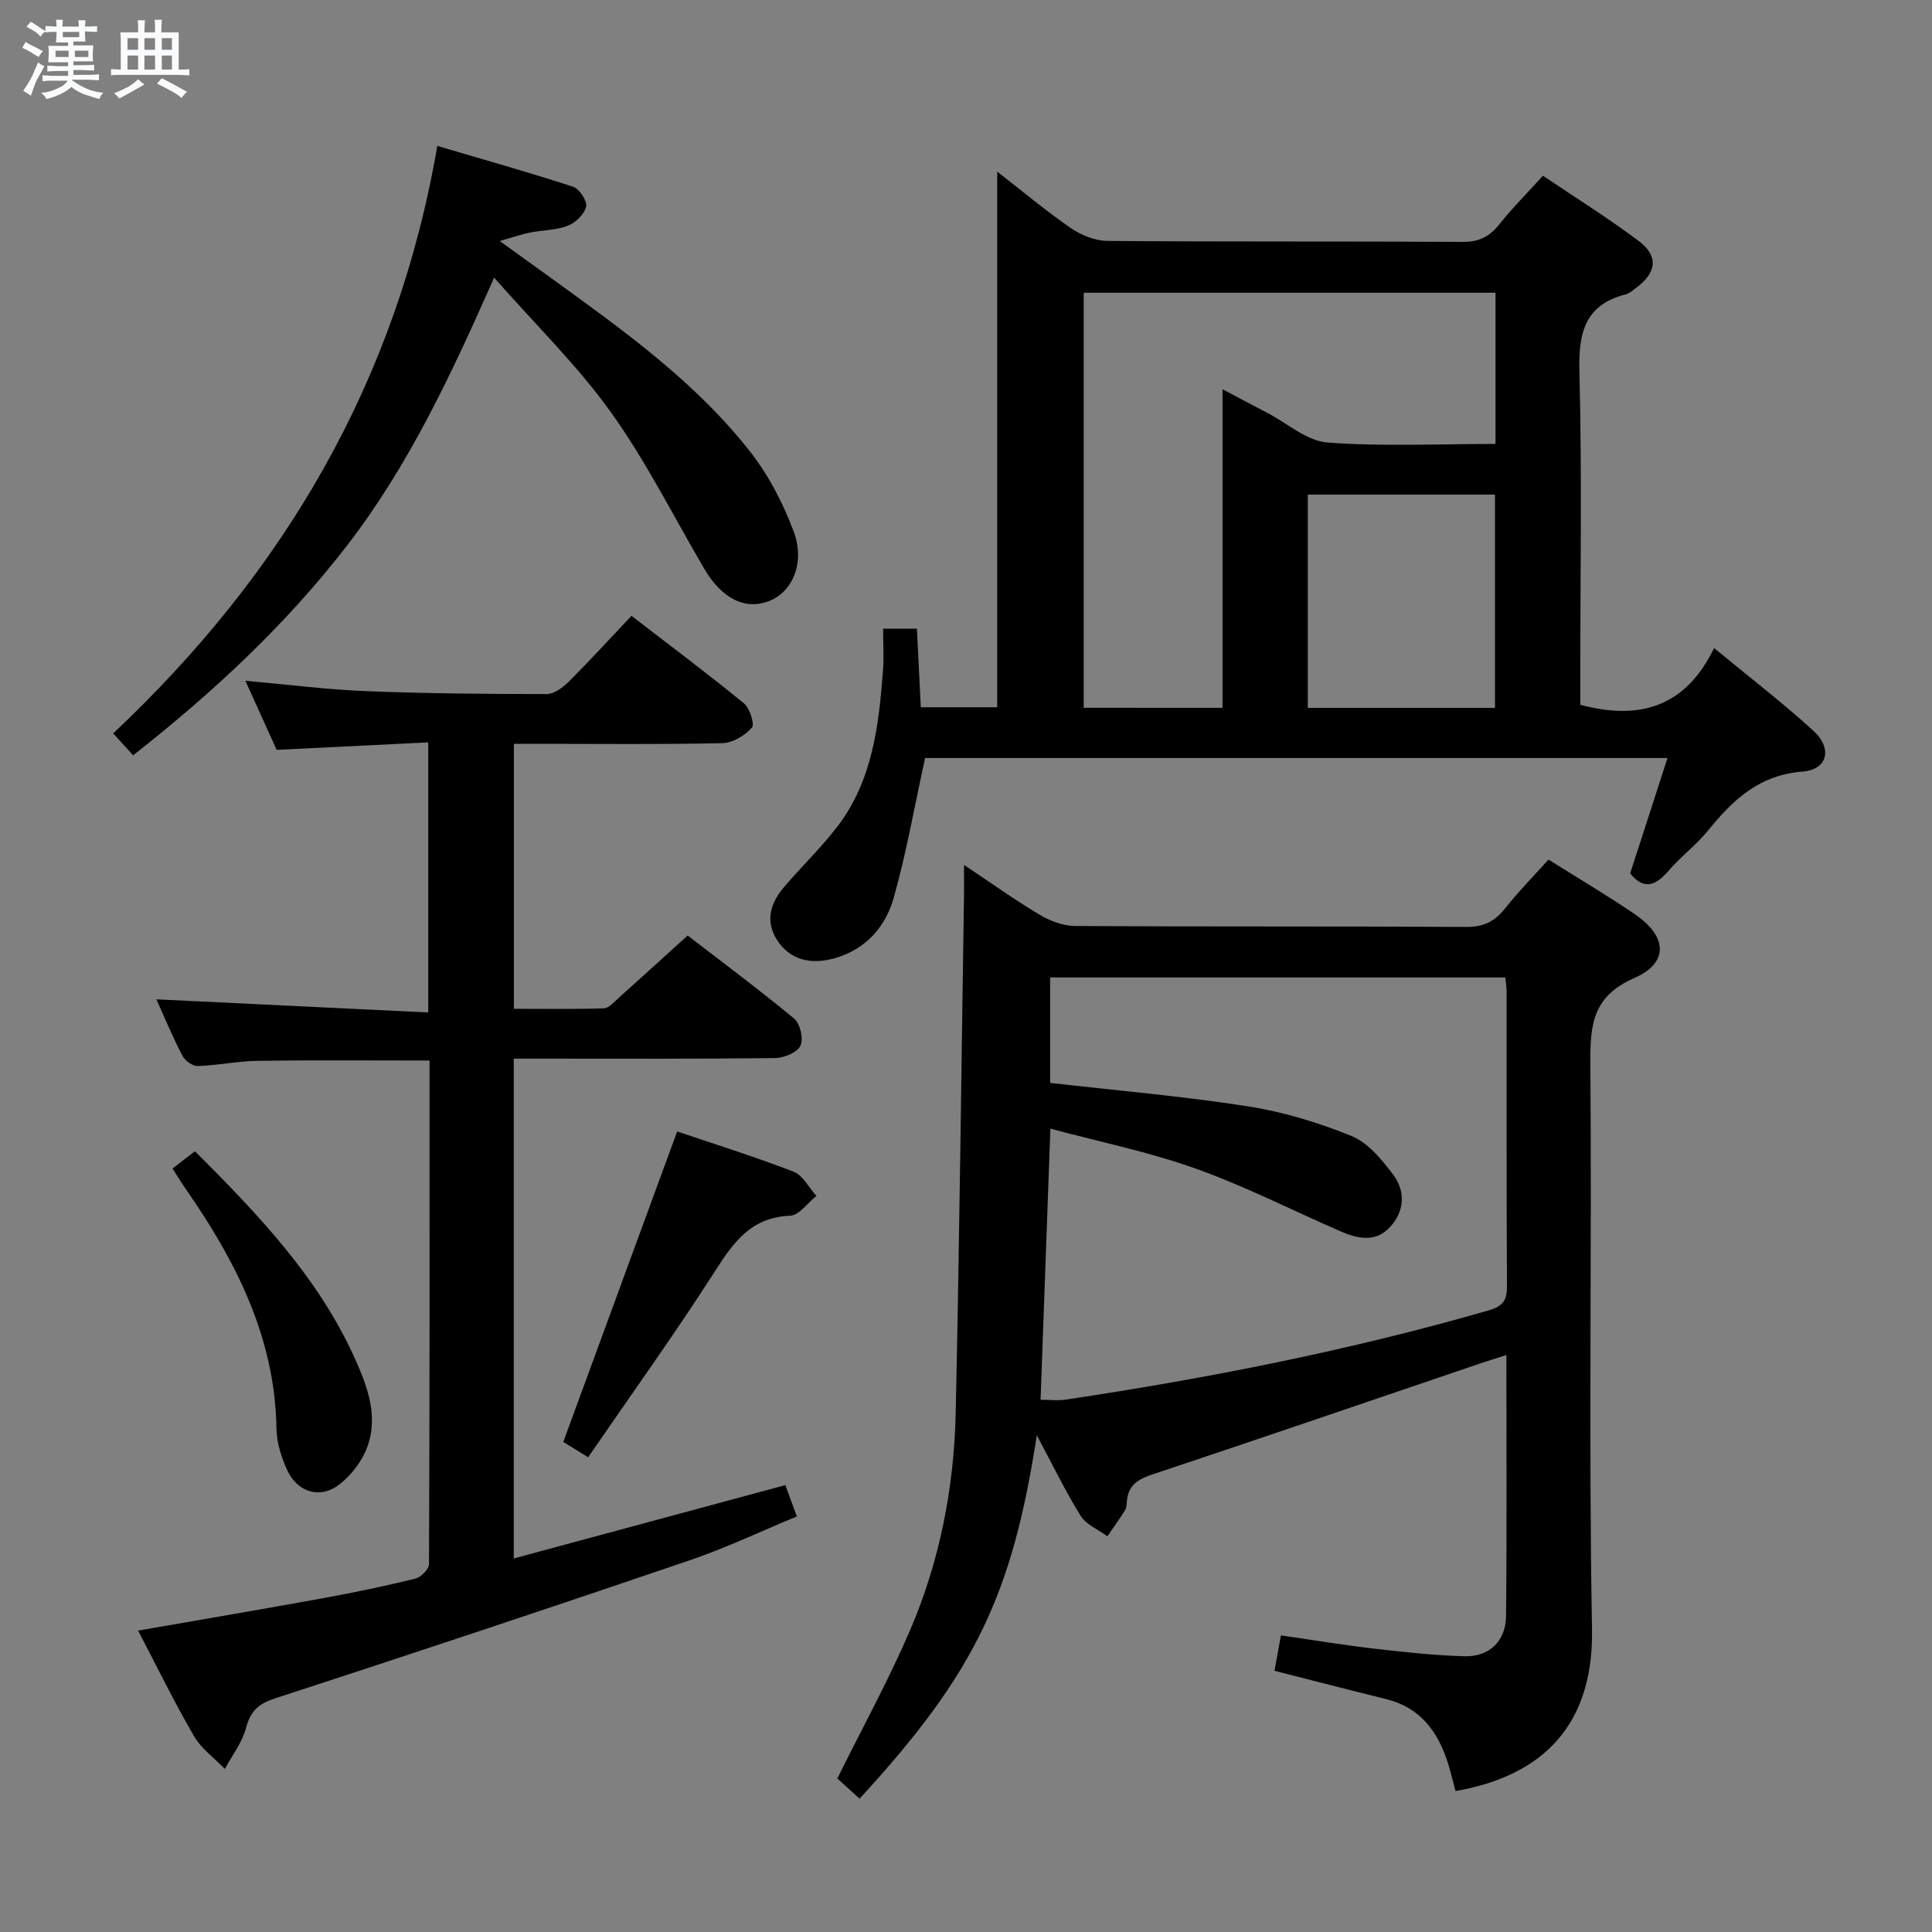 <svg enable-background="new 0 0 400 400" viewBox="0 0 400 400" xmlns="http://www.w3.org/2000/svg"><rect x="0" y="0" width="400" height="400" fill="#808080" stroke="none"/><path d="m6.8 9.5c.6.3 1.3.7 2.1 1.1-.4.4-.7.8-.9 1.2-.7-.4-1.3-.8-1.8-1.1s-1.1-.6-1.6-.8c.2-.4.5-.8.7-1.2.4.2.8.5 1.5.8zm.9 6.9c-.3.6-.5 1.1-.7 1.7s-.4 1.1-.6 1.7c-.6-.4-1.1-.7-1.6-1 .7-1 1.2-1.8 1.5-2.4.3-.5.6-1.1.8-1.7.3-.6.5-1.2.8-1.8.3.3.8.6 1.3.8-.7 1.3-1.2 2.2-1.5 2.7zm.1-11c.4.3 1 .7 1.7 1.1-.5.2-.8.6-1.1 1.1-.5-.6-1-1-1.4-1.2s-.9-.6-1.5-.8c.2-.4.5-.7.9-1.1.5.3.9.6 1.4.9zm10.5 13.1c1 .4 2 .6 3.1.7-.4.4-.7.8-.8 1.3-.9-.2-1.9-.6-3-.9-1-.4-2-.9-2.8-1.6-.5.4-1.1.9-1.9 1.3s-1.9.9-3.3 1.2c-.1-.3-.5-.8-1.1-1.3 1 0 2.1-.3 3.2-.8 1.2-.5 1.9-1 2.3-1.7h-3.2c-.4 0-1 0-2 .1v-1.2c1 0 1.7.1 2 .1h3.3v-1h-2.3c-.2 0-.9 0-2 .1v-1.2c1.2 0 1.9.1 2 .1h2.3v-.8h-4.1c0-.7.1-1.2.1-1.6 0-.5 0-1.1-.1-1.8h4.1v-.7h-2.5c0-.6.1-1.1.1-1.6v-.6h-.5c-.4 0-1 0-1.8.1v-1.3c1.2 0 1.9.1 2.1.1h.2c0-.3 0-.8-.1-1.4h1.4c0 .6-.1 1-.1 1.4h3.4c0-.4 0-.8-.1-1.3h1.5c0 .4-.1.9-.1 1.3.7 0 1.5 0 2.5-.1v1.2c-1 0-1.8-.1-2.5-.1v.6c0 .3 0 .8.1 1.5h-2.5v.8h4.1c0 .7-.1 1.3-.1 1.8s0 1 .1 1.5h-4.1v.8h1.4c.8 0 1.8 0 2.9-.1v1.2c-1 0-1.9-.1-2.8-.1h-1.5v1h3.2c.3 0 1 0 2.1-.1v1.2c-1.1 0-1.8-.1-2.1-.1h-3.4l-.1.1c1.4 1 2.4 1.5 3.4 1.9zm-4.1-6.7v-1.3h-2.7v1.3zm2.2-4.1v-1.1h-3.4v1.1zm1.9 4.1v-1.3h-2.8v1.3z" fill="#fafbfc"/><path d="m37 6.7v2.3 5.4c1 0 1.8 0 2.2-.1v1.3c-.6 0-1.5-.1-2.5-.1h-11.9c-.7 0-1.3 0-1.8.1v-1.3c.5 0 1.1.1 2 .1v-5.2c0-1 0-1.8-.1-2.5h3.7c0-1.3 0-2.1-.1-2.5h1.5c0 .4-.1 1.3-.1 2.5h2.2c0-1.2 0-2.1-.1-2.6h1.5c0 .4-.1 1.3-.1 2.6zm-12.3 13.7c-.3-.4-.7-.8-1.1-1.1 1.1-.4 2.1-.9 2.9-1.3.8-.5 1.5-1 2.1-1.6.4.4.9.8 1.3 1.1-2.5 1.4-4.2 2.4-5.2 2.9zm3.9-10.1v-2.4h-2.2v2.4zm0 4.1v-2.9h-2.2v2.9zm3.5-4.1v-2.4h-2.2v2.4zm0 4.1v-2.9h-2.2v2.9zm.4 2.9 1-1.1c.6.3 1.4.7 2.5 1.3s2 1.1 2.7 1.5c-.4.4-.8.8-1.1 1.3-.8-.8-2.5-1.7-5.1-3zm3.1-7v-2.4h-2.1v2.4zm0 4.1v-2.9h-2.1v2.9z" fill="#fafbfc"/><g fill="#000001"><path d="m214.66 297.15c-5.08 32.94-12.72 49.21-36.7 75.25-1.65-1.51-3.32-3.02-4.6-4.19 5.16-10.42 10.59-20.31 15.03-30.62 6.17-14.33 9.14-29.55 9.48-45.11.78-35.78 1.17-71.58 1.72-107.37.02-1.61 0-3.23 0-6.04 5.83 3.89 10.63 7.33 15.7 10.34 2.15 1.28 4.84 2.29 7.29 2.31 27 .16 54 .03 81 .19 3.56.02 5.88-1.12 8.02-3.82 2.77-3.5 5.92-6.7 9-10.12 6.06 3.81 12.08 7.36 17.85 11.29 6.75 4.59 7.14 10.07-.1 13.24-8.7 3.81-9.14 9.79-9.08 17.73.32 39-.37 78.01.34 116.99.4 22.08-12.57 30.86-28.26 33.6-.51-1.89-.95-3.81-1.54-5.69-2.06-6.57-5.71-11.6-12.83-13.35-7.55-1.86-15.08-3.82-23.11-5.86.4-2.2.8-4.42 1.33-7.33 6.46.93 12.77 1.98 19.11 2.72 6.26.73 12.55 1.41 18.84 1.6 5.19.15 8.61-3.11 8.66-8.33.18-17.82.07-35.64.07-54.03-2.03.65-3.7 1.15-5.34 1.71-22.62 7.68-45.21 15.44-67.87 22.98-3 1-5.04 2.17-5.35 5.46-.06.66-.06 1.42-.38 1.95-1.15 1.85-2.43 3.62-3.67 5.42-1.88-1.39-4.38-2.39-5.54-4.24-3.14-5.04-5.73-10.43-9.07-16.68zm.78-7.34c1.88 0 3.55.21 5.16-.03 29.56-4.42 58.83-10.19 87.58-18.47 3.08-.89 3.84-2.14 3.82-5.1-.11-20.33-.06-40.65-.07-60.98 0-.95-.18-1.9-.28-2.86-31.68 0-63.05 0-94.23 0v21.83c13.95 1.6 27.54 2.76 40.97 4.86 7.3 1.14 14.56 3.35 21.41 6.13 3.4 1.38 6.24 4.83 8.58 7.92 2.65 3.5 2.47 7.66-.64 10.99-2.97 3.18-6.66 2.38-10.19.84-10.02-4.37-19.82-9.37-30.1-13.03-9.71-3.46-19.9-5.53-29.98-8.24-.7 19.22-1.36 37.46-2.03 56.14z"/><path d="m337.51 180.82c2.53-7.82 5.02-15.5 7.73-23.88-52.01 0-103.3 0-153.71 0-2.15 9.82-3.84 19.44-6.45 28.8-1.7 6.1-5.75 10.8-12.31 12.66-5.03 1.43-9.3.23-11.86-3.74-2.56-3.96-1.4-7.69 1.39-10.97 3.65-4.3 7.78-8.23 11.18-12.71 7.16-9.44 8.46-20.74 9.33-32.08.21-2.79.03-5.61.03-8.74h7c.26 5.37.52 10.63.8 16.27h15.82c0-36.64 0-73.41 0-110.9 5.32 4.13 10.12 8.17 15.27 11.71 2.15 1.48 5.04 2.62 7.6 2.64 24.48.2 48.97.05 73.46.2 3.36.02 5.55-1.03 7.59-3.59 2.68-3.37 5.74-6.43 9.07-10.11 6.74 4.55 13.48 8.75 19.81 13.5 4.19 3.15 3.74 6.57-.53 9.72-.67.49-1.33 1.14-2.1 1.33-8.61 2.19-9.84 8.08-9.63 16.1.55 21.14.18 42.3.18 63.46v5.43c12.17 3.25 21.76.56 27.7-11.75 7.35 6.07 14.18 11.31 20.52 17.08 4.06 3.7 3.02 8.1-2.22 8.5-8.91.7-14.34 5.78-19.47 12.11-2.5 3.09-5.79 5.53-8.38 8.56-2.79 3.26-5.26 3.64-7.82.4zm-84.4-34.27c0-22.14 0-43.68 0-65.96 3.53 1.86 6.42 3.41 9.33 4.92 4.12 2.15 8.13 5.79 12.39 6.11 11.52.86 23.15.29 34.8.29 0-10.79 0-21.02 0-31.3-28.65 0-56.98 0-85.26 0v85.93c9.5.01 18.73.01 28.74.01zm56.41.01c0-15.16 0-29.71 0-44.16-13.15 0-25.88 0-38.75 0v44.16z"/><path d="m32.38 206.9c18.63.9 37.29 1.8 56.28 2.72 0-19.12 0-37.03 0-55.92-10.33.51-20.54 1.01-31.38 1.55-1.98-4.36-4.12-9.11-6.48-14.31 8.75.78 16.82 1.83 24.92 2.15 12.46.5 24.95.6 37.43.61 1.53 0 3.34-1.31 4.53-2.5 4.36-4.34 8.5-8.88 13.06-13.7 7.89 6.08 15.71 11.93 23.27 18.11 1.23 1 2.28 4.35 1.66 5.04-1.44 1.62-3.94 3.16-6.05 3.21-12.49.29-24.99.14-37.48.14-1.81 0-3.61 0-5.74 0v54.86c6.13 0 12.39.11 18.63-.1 1.07-.04 2.17-1.37 3.14-2.23 4.59-4.11 9.14-8.26 14.2-12.84 6.73 5.18 14.54 10.99 22.04 17.19 1.25 1.03 1.99 4.21 1.32 5.61-.67 1.41-3.39 2.55-5.23 2.57-16.16.2-32.32.12-48.48.12-1.79 0-3.59 0-5.65 0v103.48c18.84-5.09 37.41-10.1 56.22-15.18.74 2 1.42 3.85 2.39 6.48-7.35 3.04-14.61 6.5-22.17 9.08-28.58 9.74-57.24 19.27-85.95 28.62-3.49 1.14-5.03 2.72-5.95 6.17-.79 2.98-2.86 5.61-4.36 8.4-2.17-2.24-4.87-4.17-6.39-6.79-4.07-7-7.62-14.3-11.57-21.84 13.14-2.29 25.81-4.44 38.45-6.74 6.36-1.16 12.7-2.49 18.98-4.03 1.15-.28 2.8-1.96 2.8-3 .15-34.63.12-69.27.12-104.26-12.08 0-23.83-.11-35.58.06-4.14.06-8.26.95-12.4 1.08-1.07.04-2.66-1.09-3.19-2.12-2.06-3.95-3.77-8.09-5.39-11.69z"/><path d="m27.56 156.38c-1.51-1.66-2.61-2.87-4.13-4.54 35.18-33.1 58.68-72.67 67.11-121.63 9.63 2.84 18.94 5.46 28.13 8.46 1.29.42 2.94 2.95 2.68 4.11-.36 1.56-2.17 3.32-3.77 3.95-2.41.94-5.2.9-7.8 1.41-1.63.32-3.22.88-6.32 1.76 4.53 3.26 7.82 5.62 11.1 8 14.7 10.65 29.52 21.25 40.81 35.69 3.8 4.86 6.78 10.64 8.95 16.44 2.44 6.52-.29 12.6-5.16 14.44-4.95 1.87-9.73-.55-13.36-6.73-6.37-10.86-12.04-22.24-19.35-32.43-6.92-9.66-15.57-18.08-24.15-27.83-8.87 20.1-17.66 38.86-30.39 55.39-12.66 16.43-27.72 30.44-44.35 43.51z"/><path d="m121.77 301.71c-2.62-1.61-4.14-2.55-5.15-3.17 7.91-21.56 15.69-42.77 23.58-64.28 7.59 2.57 15.95 5.18 24.11 8.33 1.93.74 3.16 3.29 4.72 5.01-1.82 1.44-3.59 4.04-5.46 4.11-7.94.3-11.59 5.31-15.43 11.31-8.31 12.98-17.32 25.51-26.37 38.69z"/><path d="m35.72 241.93c1.64-1.26 3.03-2.34 4.64-3.58 12.98 12.98 25.4 25.94 32.98 42.62 2.69 5.91 5.1 12.21 2.66 18.72-1.09 2.91-3.32 5.8-5.8 7.7-3.94 3.01-8.63 1.58-10.73-3-1.22-2.66-2.18-5.7-2.23-8.58-.29-18.8-8.33-34.59-18.71-49.54-.93-1.33-1.77-2.72-2.81-4.34z"/></g></svg>